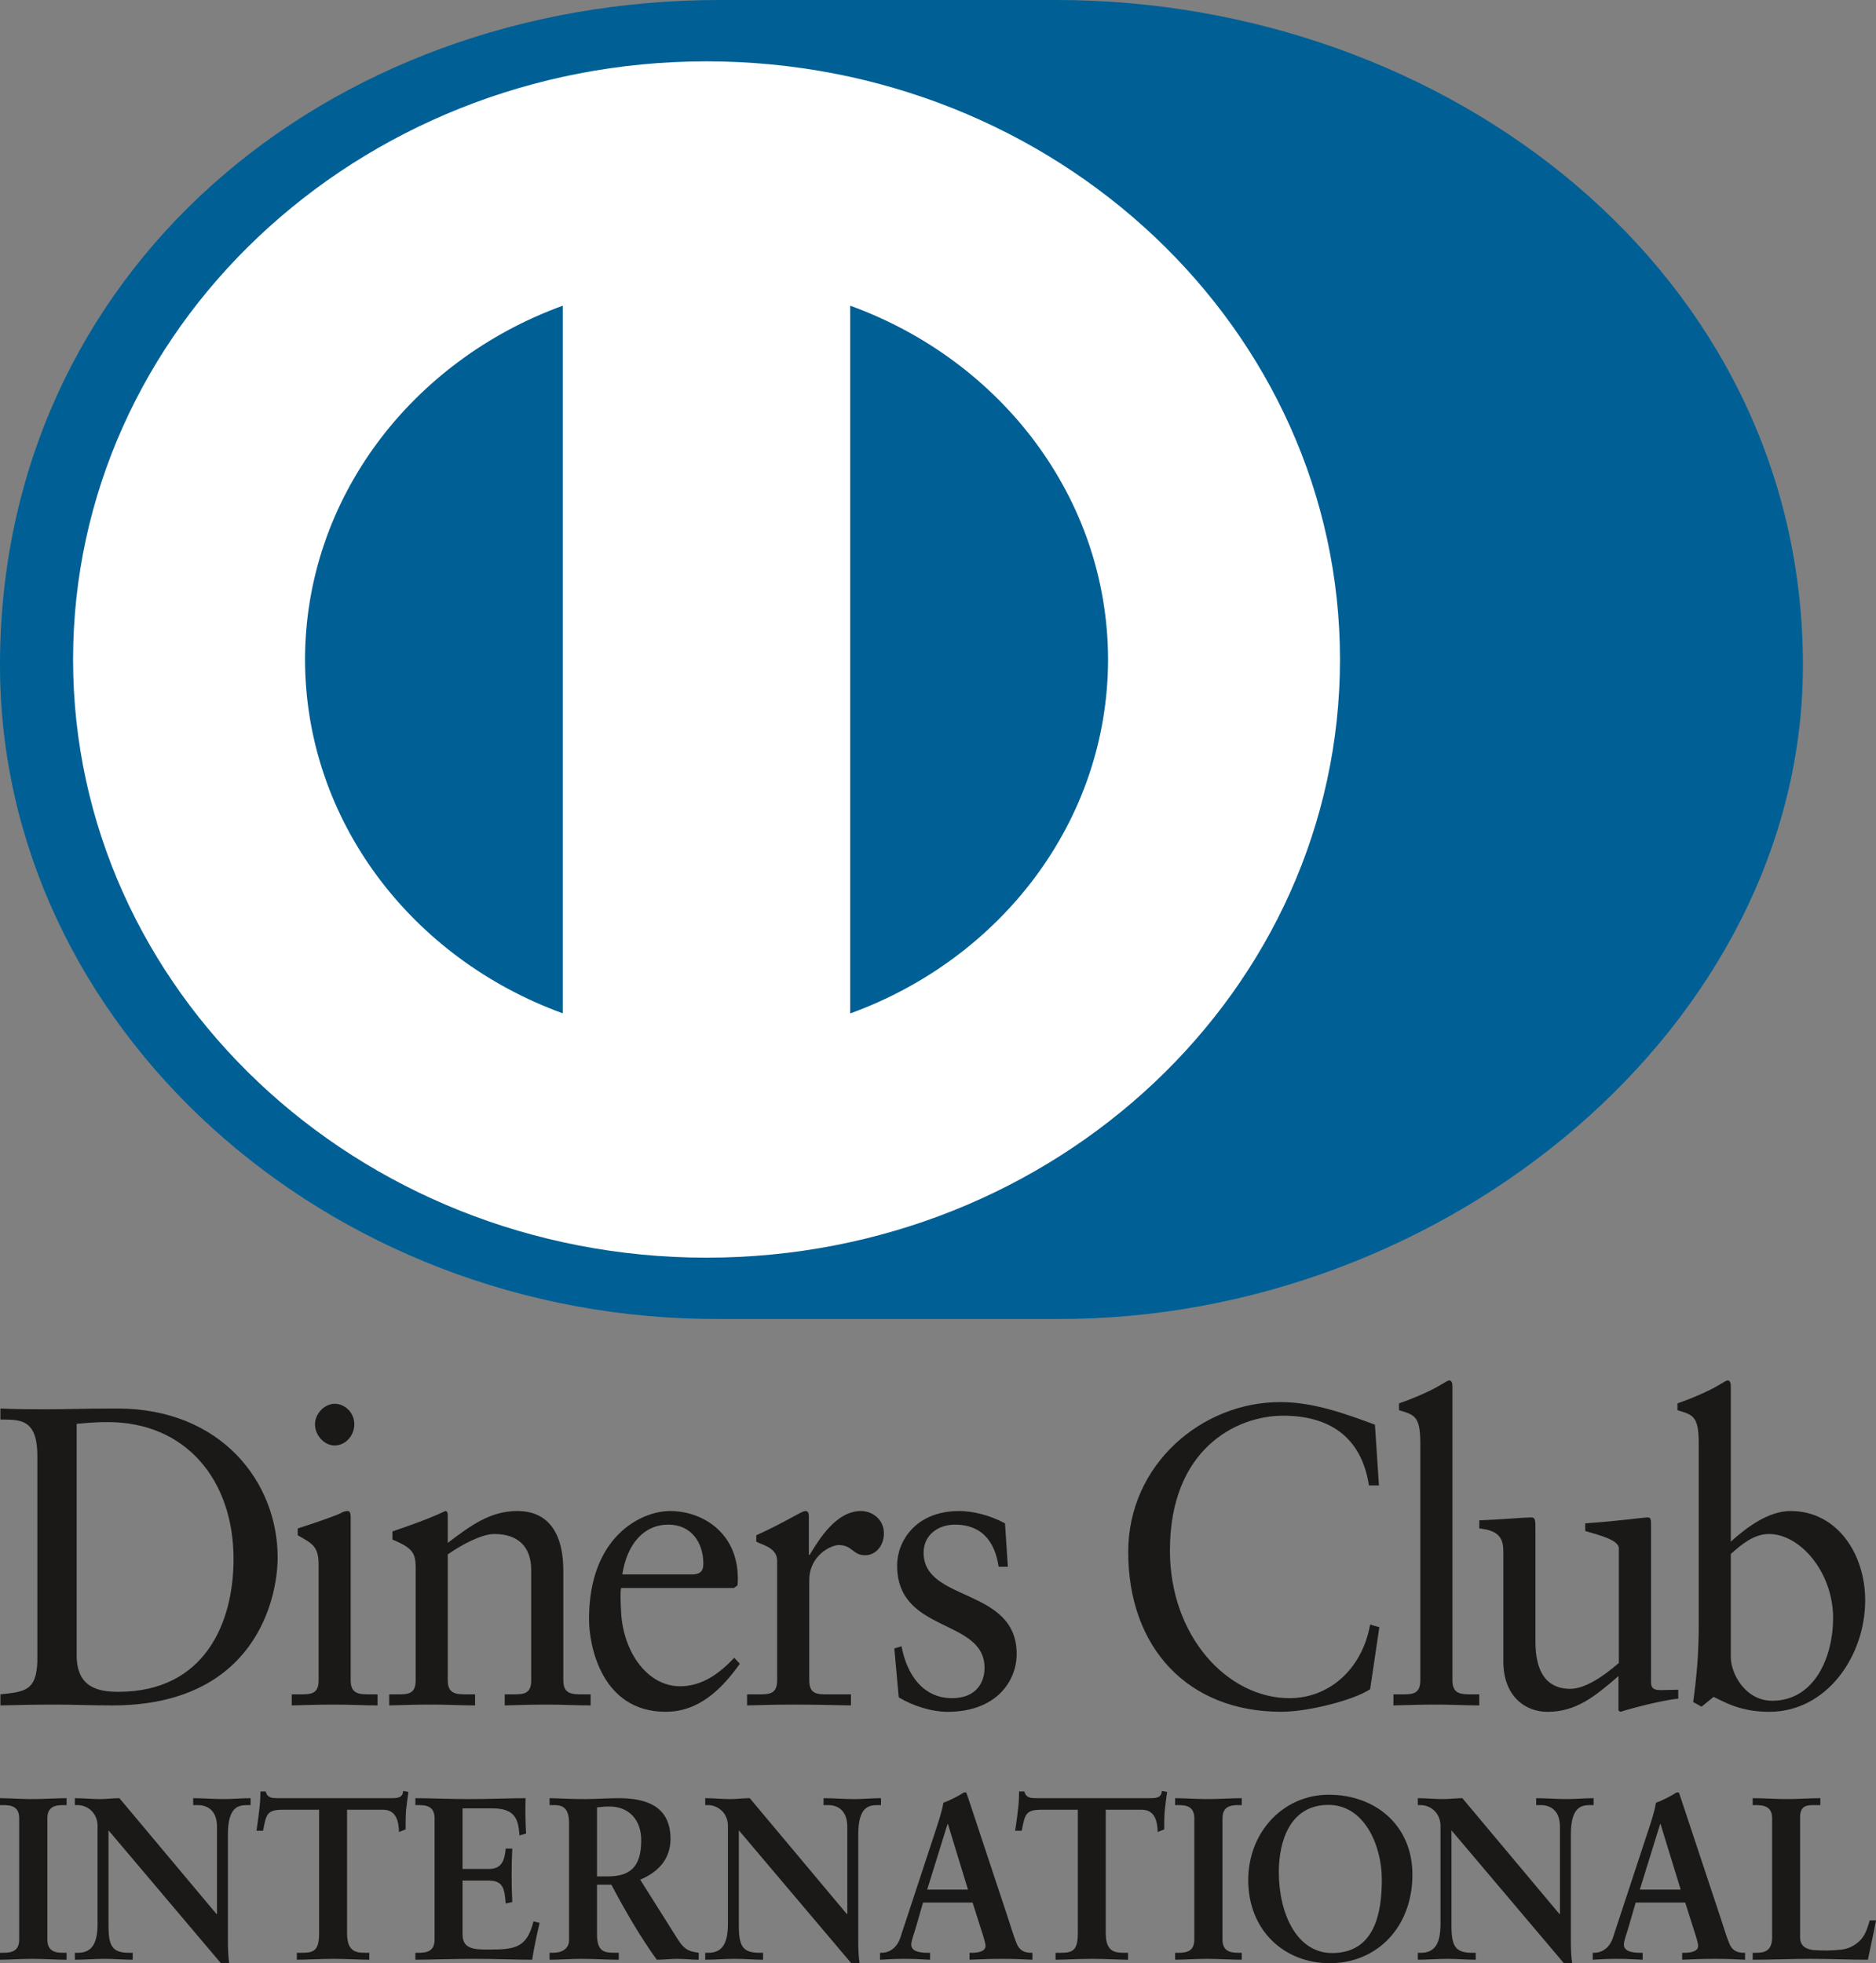 <svg width="43" height="45" viewBox="0 0 43 45" fill="none" xmlns="http://www.w3.org/2000/svg">
<rect x="0" y="0" width="43" height="45" fill="#808080" stroke="none"/>
<path d="M24.209 30.234C33.157 30.274 41.325 23.495 41.325 15.248C41.325 6.231 33.157 -0.003 24.209 8.03827e-07H16.508C7.453 -0.003 0 6.232 0 15.248C0 23.497 7.453 30.274 16.508 30.234H24.209Z" fill="#006095"/>
<path d="M19.487 23.23V7.007C22.941 8.258 25.393 11.415 25.398 15.118C25.393 18.822 22.941 21.977 19.487 23.23ZM6.991 15.118C6.998 11.417 9.447 8.262 12.899 7.007V23.227C9.447 21.974 6.998 18.82 6.991 15.118ZM16.193 1.406C8.175 1.409 1.677 7.545 1.675 15.118C1.677 22.691 8.175 28.826 16.193 28.828C24.214 28.826 30.713 22.691 30.714 15.118C30.713 7.545 24.214 1.409 16.193 1.406Z" fill="white"/>
<path d="M0.856 33.367C0.856 32.49 0.424 32.547 0.01 32.538V32.285C0.369 32.303 0.736 32.303 1.096 32.303C1.482 32.303 2.006 32.285 2.687 32.285C5.068 32.285 6.364 33.971 6.364 35.698C6.364 36.663 5.831 39.091 2.576 39.091C2.107 39.091 1.674 39.072 1.243 39.072C0.829 39.072 0.424 39.081 0.01 39.091V38.837C0.562 38.779 0.829 38.759 0.856 38.096V33.367ZM1.757 37.94C1.757 38.691 2.263 38.779 2.713 38.779C4.7 38.779 5.353 37.189 5.353 35.736C5.353 33.913 4.249 32.597 2.474 32.597C2.097 32.597 1.923 32.626 1.757 32.636V37.94ZM6.687 38.838H6.861C7.118 38.838 7.303 38.838 7.303 38.515V35.873C7.303 35.444 7.165 35.385 6.824 35.191V35.035C7.256 34.898 7.772 34.713 7.808 34.684C7.873 34.645 7.928 34.635 7.974 34.635C8.019 34.635 8.038 34.693 8.038 34.772V38.515C8.038 38.838 8.241 38.838 8.498 38.838H8.654V39.091C8.341 39.091 8.019 39.072 7.689 39.072C7.358 39.072 7.027 39.081 6.687 39.091V38.838ZM7.671 33.133C7.431 33.133 7.22 32.899 7.22 32.646C7.22 32.402 7.441 32.177 7.671 32.177C7.909 32.177 8.121 32.382 8.121 32.646C8.121 32.909 7.918 33.133 7.671 33.133ZM9.528 35.931C9.528 35.571 9.426 35.474 8.995 35.288V35.103C9.39 34.967 9.767 34.84 10.209 34.635C10.236 34.635 10.263 34.654 10.263 34.732V35.366C10.788 34.967 11.239 34.635 11.855 34.635C12.636 34.635 12.912 35.239 12.912 36V38.515C12.912 38.838 13.114 38.838 13.372 38.838H13.538V39.091C13.215 39.091 12.893 39.072 12.563 39.072C12.232 39.072 11.9 39.081 11.569 39.091V38.838H11.735C11.993 38.838 12.176 38.838 12.176 38.515V35.99C12.176 35.434 11.855 35.162 11.331 35.162C11.036 35.162 10.567 35.415 10.263 35.63V38.515C10.263 38.838 10.466 38.838 10.724 38.838H10.889V39.091C10.567 39.091 10.245 39.072 9.914 39.072C9.583 39.072 9.252 39.081 8.921 39.091V38.838H9.087C9.344 38.838 9.528 38.838 9.528 38.515V35.931ZM14.237 36.4C14.218 36.488 14.218 36.634 14.237 36.966C14.291 37.892 14.853 38.652 15.588 38.652C16.095 38.652 16.49 38.359 16.83 37.999L16.958 38.136C16.535 38.731 16.011 39.237 15.258 39.237C13.795 39.237 13.501 37.735 13.501 37.112C13.501 35.2 14.714 34.635 15.358 34.635C16.103 34.635 16.904 35.132 16.912 36.165C16.912 36.225 16.912 36.282 16.904 36.342L16.82 36.4H14.237ZM15.865 36.088C16.095 36.088 16.121 35.961 16.121 35.844C16.121 35.347 15.836 34.947 15.321 34.947C14.761 34.947 14.374 35.385 14.264 36.088H15.865ZM17.124 38.838H17.372C17.629 38.838 17.813 38.838 17.813 38.515V35.776C17.813 35.474 17.473 35.415 17.335 35.337V35.191C18.006 34.889 18.374 34.635 18.458 34.635C18.512 34.635 18.54 34.664 18.54 34.762V35.639H18.559C18.788 35.259 19.175 34.635 19.736 34.635C19.966 34.635 20.26 34.8 20.26 35.151C20.26 35.415 20.085 35.649 19.828 35.649C19.542 35.649 19.542 35.415 19.221 35.415C19.064 35.415 18.549 35.639 18.549 36.225V38.515C18.549 38.838 18.733 38.838 18.991 38.838H19.505V39.091C18.999 39.081 18.614 39.072 18.218 39.072C17.841 39.072 17.455 39.081 17.124 39.091V38.838ZM20.664 37.735C20.784 38.379 21.152 38.925 21.823 38.925C22.365 38.925 22.567 38.574 22.567 38.233C22.567 37.082 20.563 37.453 20.563 35.883C20.563 35.337 20.978 34.635 21.989 34.635C22.282 34.635 22.678 34.723 23.036 34.918L23.101 35.912H22.89C22.798 35.298 22.476 34.947 21.887 34.947C21.519 34.947 21.17 35.171 21.17 35.59C21.17 36.732 23.303 36.38 23.303 37.911C23.303 38.554 22.816 39.238 21.721 39.238C21.354 39.238 20.921 39.101 20.6 38.906L20.499 37.785L20.664 37.735ZM31.607 34.049H31.378C31.202 32.909 30.439 32.45 29.41 32.45C28.352 32.45 26.816 33.201 26.816 35.541C26.816 37.512 28.141 38.925 29.556 38.925C30.466 38.925 31.221 38.262 31.405 37.238L31.616 37.297L31.405 38.72C31.019 38.974 29.98 39.237 29.372 39.237C27.221 39.237 25.86 37.765 25.86 35.571C25.86 33.572 27.543 32.138 29.345 32.138C30.09 32.138 30.807 32.392 31.515 32.656L31.607 34.049ZM31.939 38.838H32.112C32.371 38.838 32.555 38.838 32.555 38.515V33.085C32.555 32.45 32.417 32.431 32.067 32.324V32.168C32.435 32.041 32.821 31.866 33.014 31.748C33.115 31.69 33.189 31.641 33.216 31.641C33.272 31.641 33.291 31.7 33.291 31.778V38.515C33.291 38.838 33.493 38.838 33.75 38.838H33.906V39.091C33.594 39.091 33.272 39.072 32.941 39.072C32.61 39.072 32.279 39.081 31.939 39.091V38.838ZM37.843 38.554C37.843 38.731 37.944 38.74 38.1 38.74C38.21 38.74 38.348 38.731 38.468 38.731V38.936C38.072 38.974 37.318 39.179 37.143 39.238L37.097 39.208V38.419C36.546 38.896 36.122 39.238 35.469 39.238C34.973 39.238 34.458 38.896 34.458 38.078V35.581C34.458 35.327 34.421 35.083 33.907 35.035V34.849C34.238 34.84 34.973 34.781 35.093 34.781C35.194 34.781 35.194 34.849 35.194 35.064V37.579C35.194 37.872 35.194 38.711 35.994 38.711C36.307 38.711 36.72 38.457 37.106 38.117V35.492C37.106 35.298 36.665 35.191 36.335 35.093V34.918C37.161 34.859 37.677 34.781 37.769 34.781C37.843 34.781 37.843 34.849 37.843 34.957V38.554ZM39.672 35.337C40.04 35.005 40.537 34.635 41.043 34.635C42.11 34.635 42.752 35.62 42.752 36.683C42.752 37.96 41.87 39.238 40.554 39.238C39.875 39.238 39.516 39.003 39.277 38.896L39.001 39.12L38.809 39.013C38.89 38.438 38.937 37.872 38.937 37.278V33.085C38.937 32.45 38.798 32.431 38.449 32.324V32.168C38.818 32.041 39.203 31.866 39.397 31.748C39.498 31.69 39.571 31.641 39.599 31.641C39.654 31.641 39.672 31.7 39.672 31.778V35.337ZM39.672 37.989C39.672 38.359 40.003 38.984 40.62 38.984C41.604 38.984 42.017 37.96 42.017 37.092C42.017 36.039 41.264 35.162 40.546 35.162C40.205 35.162 39.921 35.396 39.672 35.62V37.989ZM0 44.761H0.07C0.25 44.761 0.44 44.735 0.44 44.459V41.679C0.44 41.402 0.25 41.376 0.07 41.376H0V41.217C0.195 41.217 0.495 41.238 0.741 41.238C0.991 41.238 1.291 41.217 1.526 41.217V41.376H1.456C1.277 41.376 1.086 41.402 1.086 41.679V44.459C1.086 44.735 1.277 44.761 1.456 44.761H1.526V44.92C1.286 44.92 0.985 44.9 0.736 44.9C0.491 44.9 0.195 44.92 0 44.92V44.761ZM4.964 43.875L4.974 43.864V41.875C4.974 41.44 4.688 41.376 4.538 41.376H4.428V41.217C4.664 41.217 4.894 41.238 5.129 41.238C5.334 41.238 5.54 41.217 5.744 41.217V41.376H5.67C5.459 41.376 5.224 41.419 5.224 42.05V44.464C5.224 44.65 5.229 44.835 5.253 45H5.063L2.487 41.954V44.14C2.487 44.602 2.571 44.761 2.957 44.761H3.042V44.92C2.827 44.92 2.612 44.9 2.397 44.9C2.172 44.9 1.942 44.92 1.716 44.92V44.761H1.786C2.131 44.761 2.236 44.512 2.236 44.088V41.853C2.236 41.556 2.006 41.376 1.781 41.376H1.716V41.217C1.906 41.217 2.101 41.238 2.291 41.238C2.441 41.238 2.587 41.217 2.737 41.217L4.964 43.875ZM6.494 41.482C6.118 41.482 6.104 41.578 6.029 41.964H5.879C5.898 41.816 5.923 41.668 5.939 41.514C5.959 41.365 5.969 41.217 5.969 41.063H6.089C6.129 41.222 6.254 41.217 6.39 41.217H8.971C9.106 41.217 9.231 41.212 9.241 41.052L9.361 41.073C9.341 41.217 9.321 41.36 9.306 41.503C9.297 41.647 9.297 41.79 9.297 41.933L9.146 41.992C9.136 41.796 9.111 41.482 8.776 41.482H7.955V44.305C7.955 44.714 8.131 44.761 8.37 44.761H8.465V44.92C8.27 44.92 7.92 44.9 7.65 44.9C7.35 44.9 6.999 44.92 6.804 44.92V44.761H6.899C7.175 44.761 7.314 44.735 7.314 44.316V41.482H6.494ZM9.521 44.761H9.591C9.771 44.761 9.961 44.735 9.961 44.459V41.679C9.961 41.402 9.771 41.376 9.591 41.376H9.521V41.217C9.825 41.217 10.347 41.238 10.766 41.238C11.187 41.238 11.707 41.217 12.047 41.217C12.038 41.445 12.043 41.795 12.058 42.029L11.907 42.071C11.883 41.727 11.823 41.451 11.297 41.451H10.602V42.84H11.197C11.497 42.84 11.563 42.66 11.592 42.373H11.742C11.732 42.581 11.727 42.788 11.727 42.994C11.727 43.196 11.732 43.398 11.742 43.599L11.592 43.631C11.563 43.313 11.547 43.106 11.202 43.106H10.602V44.342C10.602 44.687 10.891 44.687 11.212 44.687C11.812 44.687 12.077 44.644 12.228 44.04L12.368 44.076C12.302 44.358 12.242 44.639 12.198 44.92C11.877 44.92 11.302 44.9 10.852 44.9C10.401 44.9 9.806 44.92 9.521 44.92V44.761ZM13.043 41.779C13.043 41.392 12.843 41.376 12.687 41.376H12.597V41.217C12.757 41.217 13.068 41.238 13.373 41.238C13.673 41.238 13.913 41.217 14.178 41.217C14.808 41.217 15.369 41.397 15.369 42.151C15.369 42.628 15.069 42.92 14.674 43.085L15.529 44.442C15.67 44.667 15.769 44.73 16.015 44.76V44.92C15.85 44.92 15.689 44.9 15.524 44.9C15.369 44.9 15.209 44.92 15.054 44.92C14.669 44.385 14.338 43.812 14.013 43.201H13.684V44.337C13.684 44.746 13.863 44.76 14.093 44.76H14.183V44.92C13.898 44.92 13.608 44.9 13.323 44.9C13.082 44.9 12.847 44.92 12.597 44.92V44.76H12.687C12.873 44.76 13.043 44.671 13.043 44.475V41.779ZM13.684 43.01H13.928C14.429 43.01 14.698 42.808 14.698 42.182C14.698 41.711 14.413 41.408 13.968 41.408C13.817 41.408 13.753 41.424 13.684 41.429V43.01ZM19.412 43.875L19.421 43.864V41.875C19.421 41.44 19.136 41.376 18.986 41.376H18.877V41.217C19.112 41.217 19.341 41.238 19.577 41.238C19.782 41.238 19.986 41.217 20.193 41.217V41.376H20.117C19.908 41.376 19.672 41.419 19.672 42.05V44.464C19.672 44.65 19.677 44.835 19.702 45H19.512L16.935 41.954V44.14C16.935 44.602 17.02 44.761 17.405 44.761H17.49V44.92C17.276 44.92 17.06 44.9 16.845 44.9C16.619 44.9 16.389 44.92 16.165 44.92V44.761H16.234C16.58 44.761 16.685 44.512 16.685 44.088V41.853C16.685 41.556 16.454 41.376 16.23 41.376H16.165V41.217C16.354 41.217 16.55 41.238 16.74 41.238C16.889 41.238 17.035 41.217 17.185 41.217L19.412 43.875ZM20.998 44.162C20.947 44.342 20.887 44.481 20.887 44.575C20.887 44.735 21.097 44.761 21.262 44.761H21.318V44.92C21.117 44.909 20.913 44.9 20.711 44.9C20.531 44.9 20.352 44.909 20.171 44.92V44.761H20.202C20.397 44.761 20.562 44.639 20.636 44.416L21.438 41.981C21.502 41.785 21.593 41.519 21.623 41.322C21.782 41.265 21.983 41.159 22.078 41.095C22.093 41.089 22.102 41.084 22.118 41.084C22.133 41.084 22.142 41.084 22.153 41.1C22.168 41.142 22.182 41.19 22.199 41.233L23.119 44.008C23.179 44.193 23.238 44.389 23.303 44.549C23.364 44.698 23.469 44.761 23.634 44.761H23.664V44.92C23.439 44.909 23.213 44.9 22.974 44.9C22.729 44.9 22.478 44.909 22.223 44.92V44.761H22.278C22.393 44.761 22.589 44.74 22.589 44.607C22.589 44.538 22.544 44.395 22.488 44.225L22.293 43.61H21.157L20.998 44.162ZM21.728 41.811H21.718L21.252 43.313H22.187L21.728 41.811ZM23.884 41.482C23.509 41.482 23.494 41.578 23.419 41.964H23.268C23.288 41.816 23.314 41.668 23.329 41.514C23.349 41.365 23.358 41.217 23.358 41.063H23.479C23.519 41.222 23.644 41.217 23.779 41.217H26.361C26.496 41.217 26.621 41.212 26.631 41.052L26.751 41.073C26.732 41.217 26.711 41.36 26.697 41.503C26.685 41.647 26.685 41.79 26.685 41.933L26.536 41.992C26.526 41.796 26.501 41.482 26.166 41.482H25.345V44.305C25.345 44.714 25.521 44.761 25.76 44.761H25.856V44.92C25.66 44.92 25.31 44.9 25.04 44.9C24.74 44.9 24.389 44.92 24.194 44.92V44.761H24.289C24.565 44.761 24.705 44.735 24.705 44.316V41.482H23.884ZM26.935 44.761H27.005C27.186 44.761 27.375 44.735 27.375 44.459V41.679C27.375 41.402 27.186 41.376 27.005 41.376H26.935V41.217C27.131 41.217 27.43 41.238 27.675 41.238C27.926 41.238 28.226 41.217 28.462 41.217V41.376H28.392C28.211 41.376 28.021 41.402 28.021 41.679V44.459C28.021 44.735 28.211 44.761 28.392 44.761H28.462V44.92C28.221 44.92 27.921 44.9 27.671 44.9C27.426 44.9 27.131 44.92 26.935 44.92V44.761ZM30.457 41.138C31.524 41.138 32.374 41.838 32.374 42.968C32.374 44.189 31.548 45 30.483 45C29.421 45 28.611 44.236 28.611 43.095C28.611 41.992 29.417 41.138 30.457 41.138ZM30.533 44.767C31.504 44.767 31.673 43.859 31.673 43.085C31.673 42.309 31.279 41.371 30.448 41.371C29.572 41.371 29.312 42.199 29.312 42.909C29.312 43.859 29.722 44.767 30.533 44.767ZM35.746 43.875L35.756 43.864V41.875C35.756 41.44 35.47 41.376 35.32 41.376H35.211V41.217C35.446 41.217 35.676 41.238 35.91 41.238C36.117 41.238 36.322 41.217 36.527 41.217V41.376H36.451C36.242 41.376 36.006 41.419 36.006 42.05V44.464C36.006 44.65 36.011 44.835 36.036 45H35.846L33.269 41.954V44.14C33.269 44.602 33.354 44.761 33.739 44.761H33.825V44.92C33.609 44.92 33.395 44.9 33.179 44.9C32.954 44.9 32.723 44.92 32.498 44.92V44.761H32.569C32.914 44.761 33.018 44.512 33.018 44.088V41.853C33.018 41.556 32.789 41.376 32.563 41.376H32.498V41.217C32.688 41.217 32.884 41.238 33.074 41.238C33.224 41.238 33.368 41.217 33.519 41.217L35.746 43.875ZM37.331 44.162C37.282 44.342 37.221 44.481 37.221 44.575C37.221 44.735 37.432 44.761 37.596 44.761H37.652V44.92C37.452 44.909 37.246 44.9 37.046 44.9C36.865 44.9 36.686 44.909 36.507 44.92V44.761H36.535C36.731 44.761 36.897 44.639 36.97 44.416L37.772 41.981C37.837 41.785 37.927 41.519 37.956 41.322C38.117 41.265 38.317 41.159 38.413 41.095C38.427 41.089 38.437 41.084 38.452 41.084C38.467 41.084 38.477 41.084 38.487 41.1C38.502 41.142 38.517 41.19 38.532 41.233L39.453 44.008C39.513 44.193 39.572 44.389 39.638 44.549C39.698 44.698 39.804 44.761 39.968 44.761H39.999V44.92C39.773 44.909 39.548 44.9 39.307 44.9C39.063 44.9 38.812 44.909 38.557 44.92V44.761H38.612C38.727 44.761 38.923 44.74 38.923 44.607C38.923 44.538 38.878 44.395 38.822 44.225L38.627 43.61H37.492L37.331 44.162ZM38.062 41.811H38.052L37.586 43.313H38.523L38.062 41.811ZM41.26 44.4C41.26 44.613 41.399 44.676 41.559 44.698C41.764 44.714 41.989 44.714 42.22 44.687C42.43 44.66 42.61 44.533 42.7 44.4C42.78 44.283 42.824 44.135 42.855 44.018H43C42.945 44.321 42.875 44.618 42.814 44.92C42.375 44.92 41.933 44.9 41.494 44.9C41.053 44.9 40.614 44.92 40.173 44.92V44.761H40.242C40.423 44.761 40.619 44.735 40.619 44.406V41.679C40.619 41.402 40.423 41.376 40.242 41.376H40.173V41.217C40.438 41.217 40.698 41.238 40.963 41.238C41.219 41.238 41.469 41.217 41.724 41.217V41.376H41.599C41.409 41.376 41.26 41.382 41.26 41.663V44.4Z" fill="#1A1918"/>
</svg>
